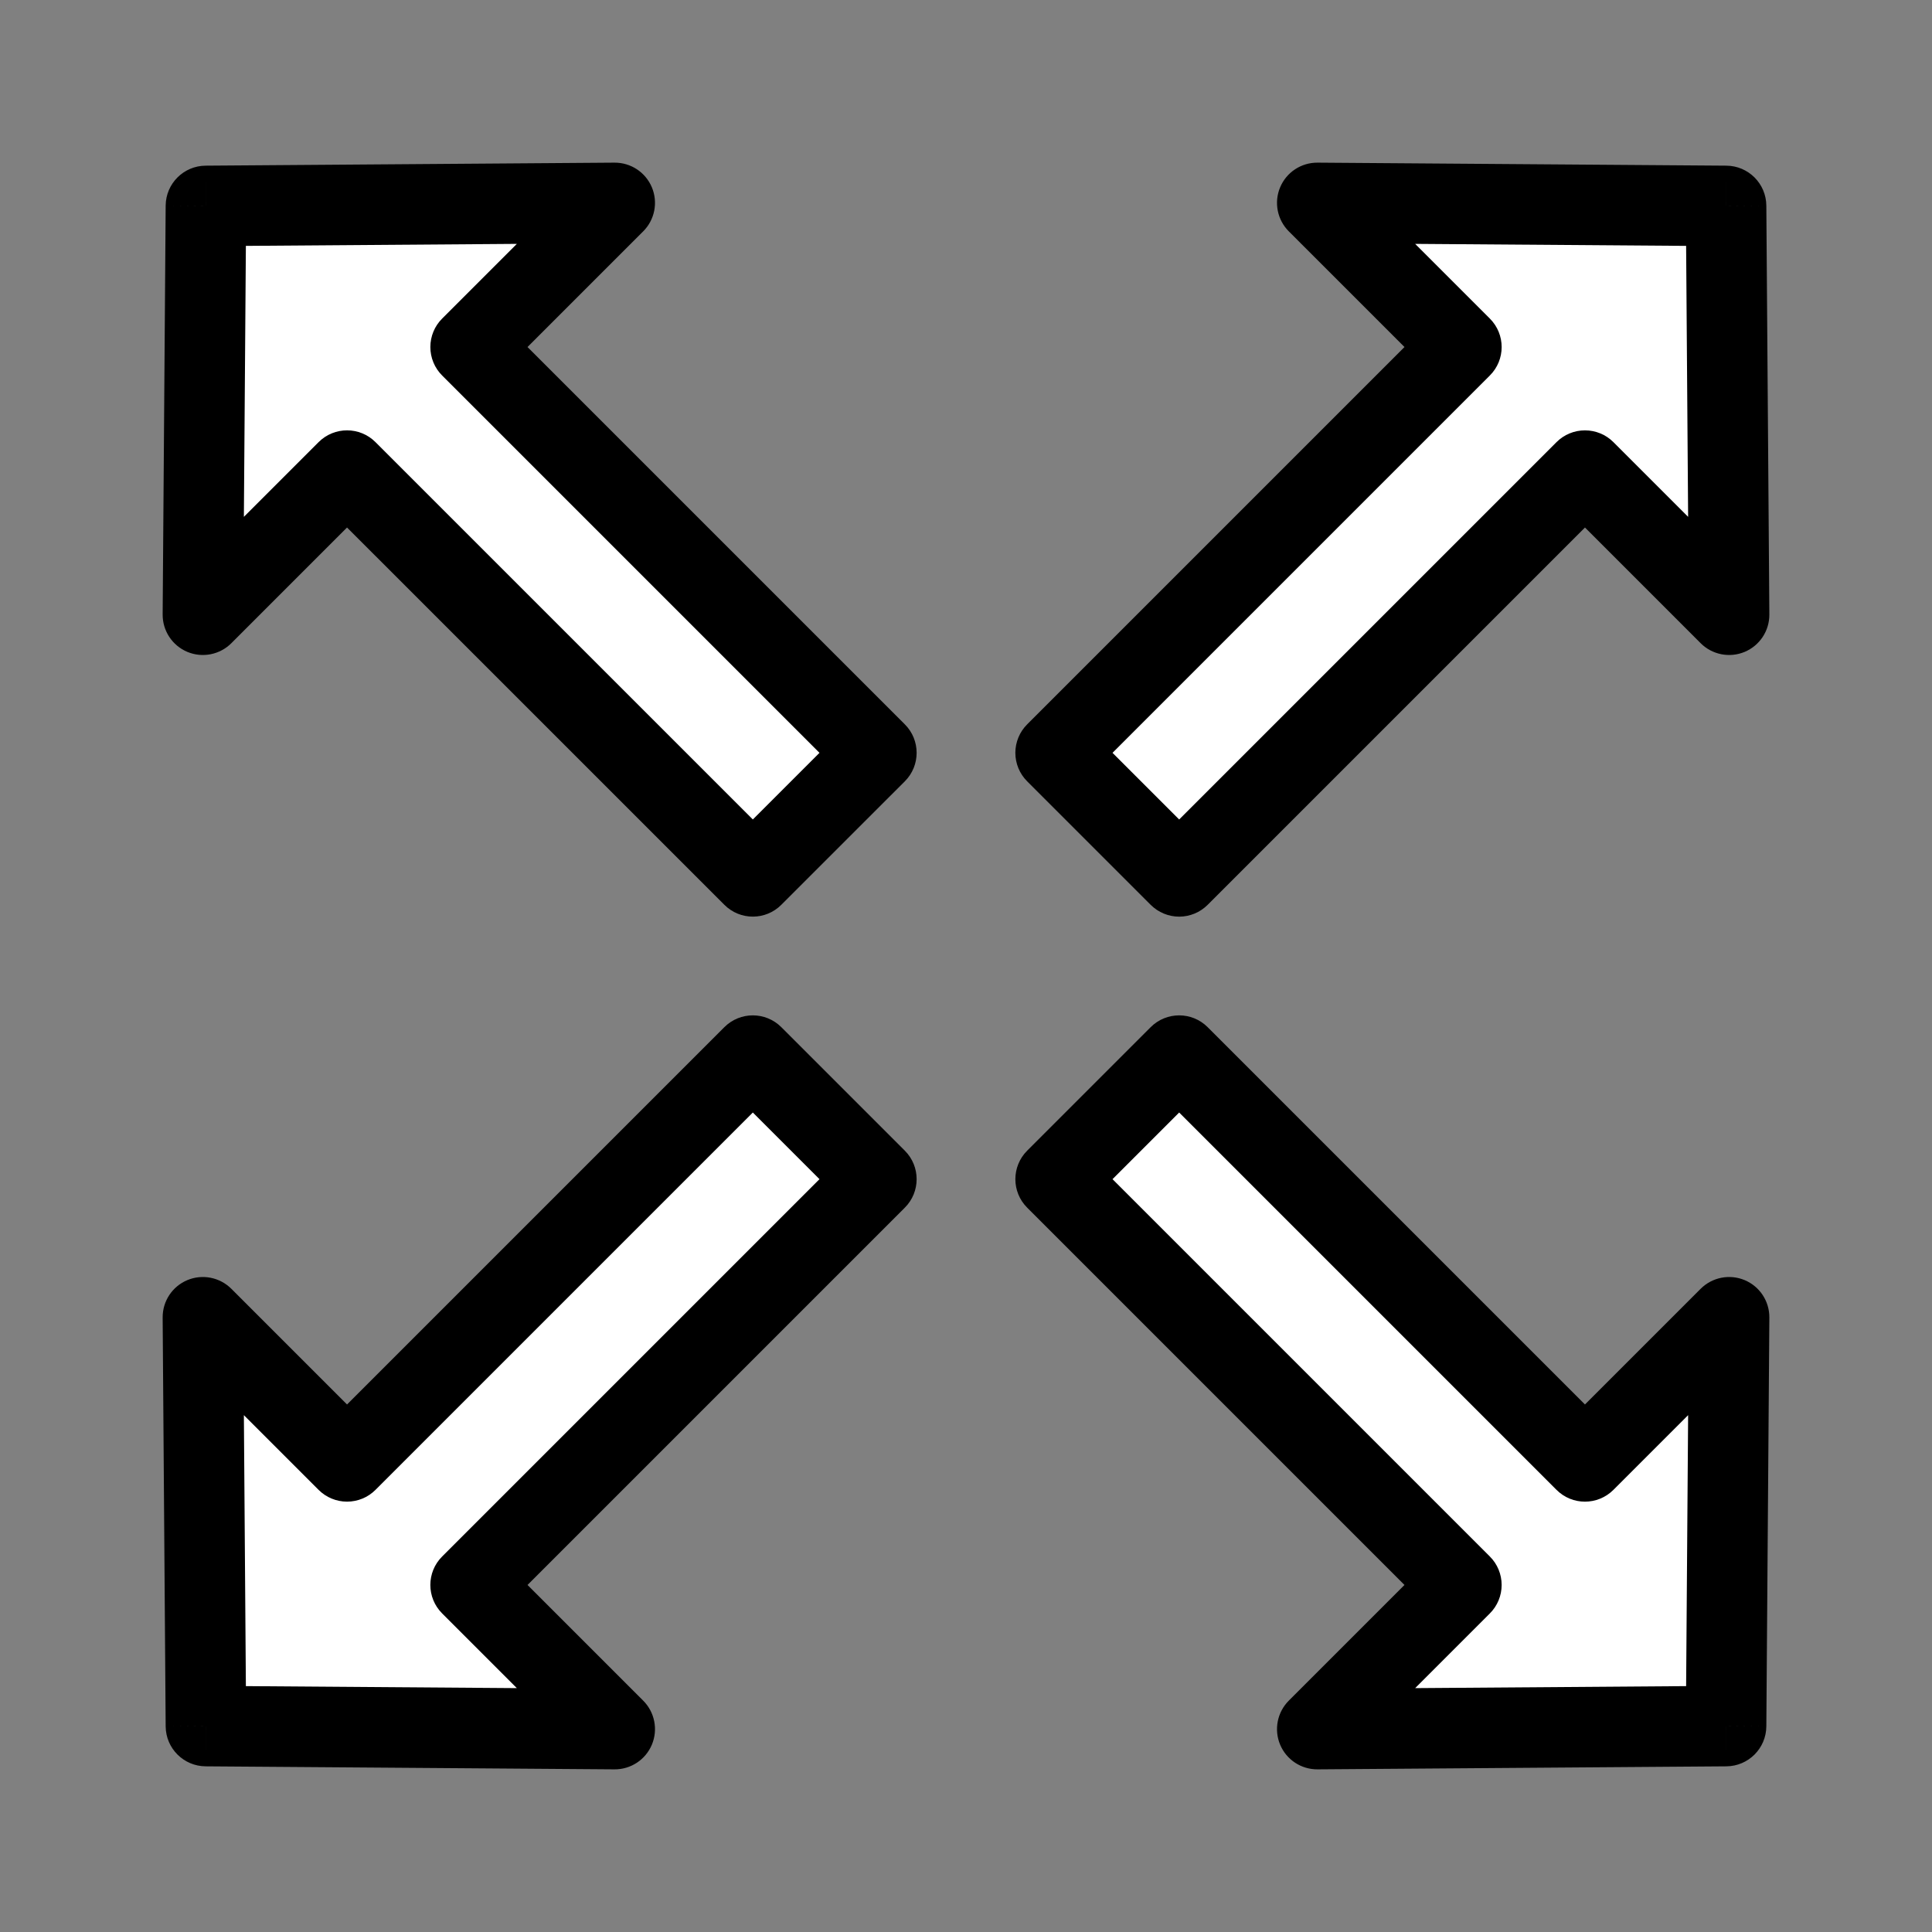 <svg width="48" height="48" viewBox="0 0 48 48" fill="none" xmlns="http://www.w3.org/2000/svg">
<rect x="0" y="0" width="48" height="48" fill="#808080" stroke="none"/>
<g clip-path="url(#clip0_507_210)">
<path fill-rule="evenodd" clip-rule="evenodd" d="M8.622 11.692L5.041 15.273L5.116 5.116L15.273 5.041L11.692 8.622L21.774 18.704L18.704 21.773L8.622 11.692Z" fill="white"/>
<path d="M5.041 15.273L4.041 15.266C4.038 15.671 4.28 16.039 4.655 16.196C5.029 16.352 5.461 16.267 5.748 15.98L5.041 15.273ZM8.622 11.692L9.329 10.985C8.939 10.594 8.306 10.594 7.915 10.985L8.622 11.692ZM5.116 5.116L5.109 4.116C4.562 4.12 4.12 4.562 4.116 5.109L5.116 5.116ZM15.273 5.041L15.98 5.748C16.267 5.461 16.352 5.029 16.196 4.655C16.039 4.28 15.672 4.038 15.266 4.041L15.273 5.041ZM11.692 8.622L10.985 7.915C10.797 8.102 10.692 8.357 10.692 8.622C10.692 8.887 10.797 9.142 10.985 9.329L11.692 8.622ZM21.774 18.704L22.481 19.411C22.871 19.02 22.871 18.387 22.481 17.997L21.774 18.704ZM18.704 21.773L17.997 22.48C18.387 22.871 19.021 22.871 19.411 22.48L18.704 21.773ZM5.748 15.98L9.329 12.399L7.915 10.985L4.334 14.566L5.748 15.98ZM4.116 5.109L4.041 15.266L6.041 15.281L6.116 5.124L4.116 5.109ZM15.266 4.041L5.109 4.116L5.124 6.116L15.281 6.041L15.266 4.041ZM12.399 9.329L15.98 5.748L14.566 4.334L10.985 7.915L12.399 9.329ZM10.985 9.329L21.067 19.411L22.481 17.997L12.399 7.915L10.985 9.329ZM21.067 17.997L17.997 21.066L19.411 22.48L22.481 19.411L21.067 17.997ZM19.411 21.066L9.329 10.985L7.915 12.399L17.997 22.48L19.411 21.066Z" fill="black"/>
<path fill-rule="evenodd" clip-rule="evenodd" d="M39.378 36.308L42.959 32.727L42.884 42.884L32.727 42.959L36.308 39.378L26.226 29.296L29.296 26.226L39.378 36.308Z" fill="white"/>
<path d="M42.959 32.727L43.959 32.734C43.962 32.328 43.72 31.961 43.345 31.804C42.971 31.648 42.539 31.733 42.252 32.02L42.959 32.727ZM39.378 36.308L38.671 37.015C39.061 37.406 39.694 37.406 40.085 37.015L39.378 36.308ZM42.884 42.884L42.891 43.884C43.438 43.88 43.88 43.438 43.884 42.891L42.884 42.884ZM32.727 42.959L32.02 42.252C31.733 42.539 31.648 42.971 31.804 43.345C31.961 43.72 32.328 43.962 32.734 43.959L32.727 42.959ZM36.308 39.378L37.015 40.085C37.203 39.898 37.308 39.643 37.308 39.378C37.308 39.113 37.203 38.858 37.015 38.671L36.308 39.378ZM26.226 29.296L25.519 28.589C25.129 28.98 25.129 29.613 25.519 30.003L26.226 29.296ZM29.296 26.226L30.003 25.519C29.613 25.129 28.979 25.129 28.589 25.519L29.296 26.226ZM42.252 32.02L38.671 35.601L40.085 37.015L43.666 33.434L42.252 32.02ZM43.884 42.891L43.959 32.734L41.959 32.719L41.884 42.876L43.884 42.891ZM32.734 43.959L42.891 43.884L42.876 41.884L32.719 41.959L32.734 43.959ZM35.601 38.671L32.02 42.252L33.434 43.666L37.015 40.085L35.601 38.671ZM37.015 38.671L26.933 28.589L25.519 30.003L35.601 40.085L37.015 38.671ZM26.933 30.003L30.003 26.933L28.589 25.519L25.519 28.589L26.933 30.003ZM28.589 26.933L38.671 37.015L40.085 35.601L30.003 25.519L28.589 26.933Z" fill="black"/>
<path fill-rule="evenodd" clip-rule="evenodd" d="M36.308 8.622L32.727 5.041L42.884 5.116L42.959 15.273L39.378 11.692L29.296 21.774L26.226 18.704L36.308 8.622Z" fill="white"/>
<path d="M32.727 5.041L32.734 4.041C32.328 4.038 31.961 4.28 31.804 4.655C31.648 5.029 31.733 5.461 32.02 5.748L32.727 5.041ZM36.308 8.622L37.015 9.329C37.406 8.939 37.406 8.306 37.015 7.915L36.308 8.622ZM42.884 5.116L43.884 5.109C43.88 4.562 43.438 4.12 42.891 4.116L42.884 5.116ZM42.959 15.273L42.252 15.98C42.539 16.267 42.971 16.352 43.345 16.196C43.72 16.039 43.962 15.672 43.959 15.266L42.959 15.273ZM39.378 11.692L40.085 10.985C39.898 10.797 39.643 10.692 39.378 10.692C39.113 10.692 38.858 10.797 38.671 10.985L39.378 11.692ZM29.296 21.774L28.589 22.481C28.777 22.668 29.031 22.774 29.296 22.774C29.561 22.774 29.816 22.668 30.003 22.481L29.296 21.774ZM26.226 18.704L25.519 17.997C25.332 18.184 25.226 18.439 25.226 18.704C25.226 18.969 25.332 19.224 25.519 19.411L26.226 18.704ZM32.02 5.748L35.601 9.329L37.015 7.915L33.434 4.334L32.02 5.748ZM42.891 4.116L32.734 4.041L32.719 6.041L42.876 6.116L42.891 4.116ZM43.959 15.266L43.884 5.109L41.884 5.124L41.959 15.281L43.959 15.266ZM38.671 12.399L42.252 15.98L43.666 14.566L40.085 10.985L38.671 12.399ZM38.671 10.985L28.589 21.067L30.003 22.481L40.085 12.399L38.671 10.985ZM30.003 21.067L26.933 17.997L25.519 19.411L28.589 22.481L30.003 21.067ZM26.933 19.411L37.015 9.329L35.601 7.915L25.519 17.997L26.933 19.411Z" fill="black"/>
<path fill-rule="evenodd" clip-rule="evenodd" d="M11.692 39.378L15.273 42.959L5.116 42.884L5.041 32.727L8.622 36.308L18.704 26.226L21.774 29.296L11.692 39.378Z" fill="white"/>
<path d="M15.273 42.959L15.266 43.959C15.672 43.962 16.039 43.72 16.196 43.345C16.352 42.971 16.267 42.539 15.98 42.252L15.273 42.959ZM11.692 39.378L10.985 38.671C10.594 39.061 10.594 39.694 10.985 40.085L11.692 39.378ZM5.116 42.884L4.116 42.891C4.12 43.438 4.562 43.88 5.109 43.884L5.116 42.884ZM5.041 32.727L5.748 32.02C5.461 31.733 5.029 31.648 4.655 31.804C4.28 31.961 4.038 32.328 4.041 32.734L5.041 32.727ZM8.622 36.308L7.915 37.015C8.103 37.203 8.357 37.308 8.622 37.308C8.887 37.308 9.142 37.203 9.329 37.015L8.622 36.308ZM18.704 26.226L19.411 25.519C19.02 25.129 18.387 25.129 17.997 25.519L18.704 26.226ZM21.774 29.296L22.481 30.003C22.871 29.613 22.871 28.979 22.481 28.589L21.774 29.296ZM15.98 42.252L12.399 38.671L10.985 40.085L14.566 43.666L15.98 42.252ZM5.109 43.884L15.266 43.959L15.281 41.959L5.124 41.884L5.109 43.884ZM4.041 32.734L4.116 42.891L6.116 42.876L6.041 32.719L4.041 32.734ZM9.329 35.601L5.748 32.02L4.334 33.434L7.915 37.015L9.329 35.601ZM9.329 37.015L19.411 26.933L17.997 25.519L7.915 35.601L9.329 37.015ZM17.997 26.933L21.067 30.003L22.481 28.589L19.411 25.519L17.997 26.933ZM21.067 28.589L10.985 38.671L12.399 40.085L22.481 30.003L21.067 28.589Z" fill="black"/>
</g>
<defs>
<clipPath id="clip0_507_210">
<rect width="48" height="48" fill="white"/>
</clipPath>
</defs>
</svg>
